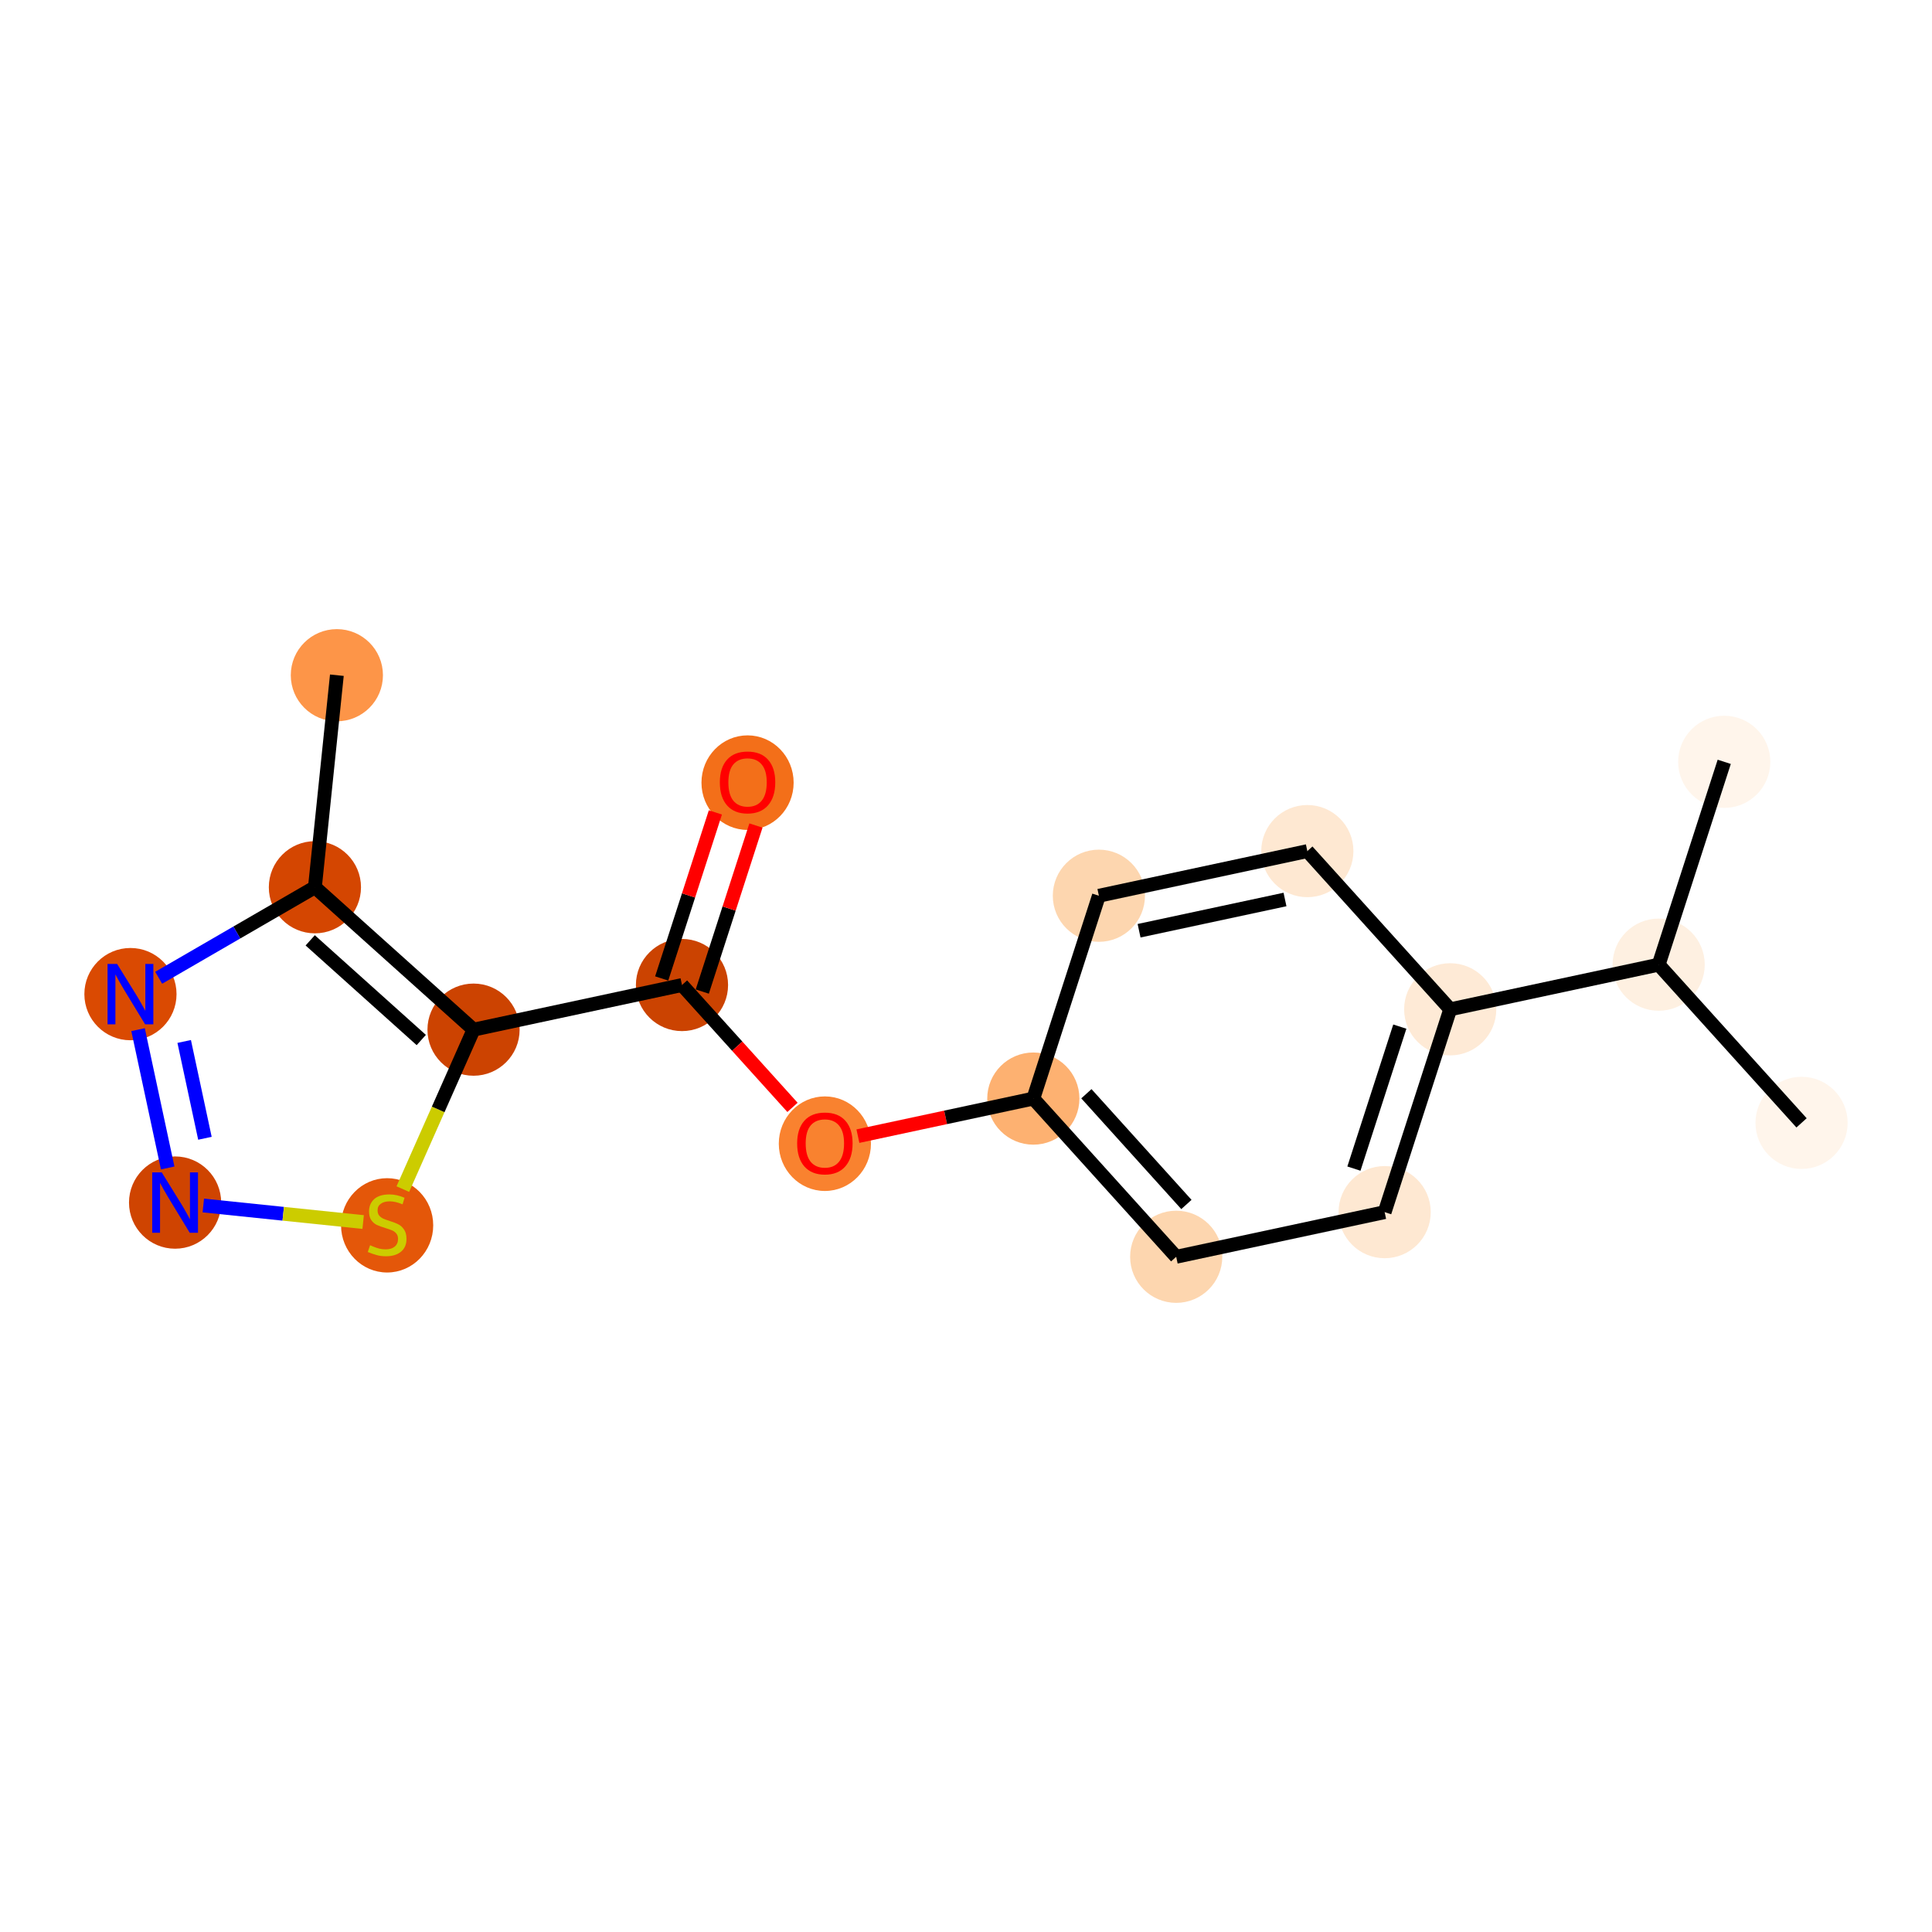 <?xml version='1.0' encoding='iso-8859-1'?>
<svg version='1.1' baseProfile='full'
              xmlns='http://www.w3.org/2000/svg'
                      xmlns:rdkit='http://www.rdkit.org/xml'
                      xmlns:xlink='http://www.w3.org/1999/xlink'
                  xml:space='preserve'
width='280px' height='280px' viewBox='0 0 280 280'>
<!-- END OF HEADER -->
<rect style='opacity:1.0;fill:#FFFFFF;stroke:none' width='280' height='280' x='0' y='0'> </rect>
<ellipse cx='48.821' cy='97.857' rx='6.179' ry='6.179'  style='fill:#FD9548;fill-rule:evenodd;stroke:#FD9548;stroke-width:1.0px;stroke-linecap:butt;stroke-linejoin:miter;stroke-opacity:1' />
<ellipse cx='45.639' cy='128.588' rx='6.179' ry='6.179'  style='fill:#D44601;fill-rule:evenodd;stroke:#D44601;stroke-width:1.0px;stroke-linecap:butt;stroke-linejoin:miter;stroke-opacity:1' />
<ellipse cx='18.906' cy='144.076' rx='6.179' ry='6.187'  style='fill:#DA4A02;fill-rule:evenodd;stroke:#DA4A02;stroke-width:1.0px;stroke-linecap:butt;stroke-linejoin:miter;stroke-opacity:1' />
<ellipse cx='25.375' cy='174.286' rx='6.179' ry='6.187'  style='fill:#CF4401;fill-rule:evenodd;stroke:#CF4401;stroke-width:1.0px;stroke-linecap:butt;stroke-linejoin:miter;stroke-opacity:1' />
<ellipse cx='56.106' cy='177.586' rx='6.179' ry='6.335'  style='fill:#E45709;fill-rule:evenodd;stroke:#E45709;stroke-width:1.0px;stroke-linecap:butt;stroke-linejoin:miter;stroke-opacity:1' />
<ellipse cx='68.629' cy='149.225' rx='6.179' ry='6.179'  style='fill:#CC4301;fill-rule:evenodd;stroke:#CC4301;stroke-width:1.0px;stroke-linecap:butt;stroke-linejoin:miter;stroke-opacity:1' />
<ellipse cx='98.839' cy='142.756' rx='6.179' ry='6.179'  style='fill:#CB4301;fill-rule:evenodd;stroke:#CB4301;stroke-width:1.0px;stroke-linecap:butt;stroke-linejoin:miter;stroke-opacity:1' />
<ellipse cx='108.341' cy='113.427' rx='6.179' ry='6.353'  style='fill:#F36F19;fill-rule:evenodd;stroke:#F36F19;stroke-width:1.0px;stroke-linecap:butt;stroke-linejoin:miter;stroke-opacity:1' />
<ellipse cx='119.547' cy='165.752' rx='6.179' ry='6.353'  style='fill:#F9822F;fill-rule:evenodd;stroke:#F9822F;stroke-width:1.0px;stroke-linecap:butt;stroke-linejoin:miter;stroke-opacity:1' />
<ellipse cx='149.757' cy='159.215' rx='6.179' ry='6.179'  style='fill:#FDB171;fill-rule:evenodd;stroke:#FDB171;stroke-width:1.0px;stroke-linecap:butt;stroke-linejoin:miter;stroke-opacity:1' />
<ellipse cx='170.464' cy='182.143' rx='6.179' ry='6.179'  style='fill:#FDD6AF;fill-rule:evenodd;stroke:#FDD6AF;stroke-width:1.0px;stroke-linecap:butt;stroke-linejoin:miter;stroke-opacity:1' />
<ellipse cx='200.674' cy='175.673' rx='6.179' ry='6.179'  style='fill:#FEE8D2;fill-rule:evenodd;stroke:#FEE8D2;stroke-width:1.0px;stroke-linecap:butt;stroke-linejoin:miter;stroke-opacity:1' />
<ellipse cx='210.176' cy='146.276' rx='6.179' ry='6.179'  style='fill:#FEEAD6;fill-rule:evenodd;stroke:#FEEAD6;stroke-width:1.0px;stroke-linecap:butt;stroke-linejoin:miter;stroke-opacity:1' />
<ellipse cx='240.386' cy='139.807' rx='6.179' ry='6.179'  style='fill:#FEF0E1;fill-rule:evenodd;stroke:#FEF0E1;stroke-width:1.0px;stroke-linecap:butt;stroke-linejoin:miter;stroke-opacity:1' />
<ellipse cx='261.094' cy='162.735' rx='6.179' ry='6.179'  style='fill:#FFF5EB;fill-rule:evenodd;stroke:#FFF5EB;stroke-width:1.0px;stroke-linecap:butt;stroke-linejoin:miter;stroke-opacity:1' />
<ellipse cx='249.889' cy='110.41' rx='6.179' ry='6.179'  style='fill:#FFF5EB;fill-rule:evenodd;stroke:#FFF5EB;stroke-width:1.0px;stroke-linecap:butt;stroke-linejoin:miter;stroke-opacity:1' />
<ellipse cx='189.469' cy='123.348' rx='6.179' ry='6.179'  style='fill:#FEE8D2;fill-rule:evenodd;stroke:#FEE8D2;stroke-width:1.0px;stroke-linecap:butt;stroke-linejoin:miter;stroke-opacity:1' />
<ellipse cx='159.259' cy='129.818' rx='6.179' ry='6.179'  style='fill:#FDD6AF;fill-rule:evenodd;stroke:#FDD6AF;stroke-width:1.0px;stroke-linecap:butt;stroke-linejoin:miter;stroke-opacity:1' />
<path class='bond-0 atom-0 atom-1' d='M 48.821,97.857 L 45.639,128.588' style='fill:none;fill-rule:evenodd;stroke:#000000;stroke-width:2.0px;stroke-linecap:butt;stroke-linejoin:miter;stroke-opacity:1' />
<path class='bond-1 atom-1 atom-2' d='M 45.639,128.588 L 34.318,135.147' style='fill:none;fill-rule:evenodd;stroke:#000000;stroke-width:2.0px;stroke-linecap:butt;stroke-linejoin:miter;stroke-opacity:1' />
<path class='bond-1 atom-1 atom-2' d='M 34.318,135.147 L 22.997,141.706' style='fill:none;fill-rule:evenodd;stroke:#0000FF;stroke-width:2.0px;stroke-linecap:butt;stroke-linejoin:miter;stroke-opacity:1' />
<path class='bond-17 atom-5 atom-1' d='M 68.629,149.225 L 45.639,128.588' style='fill:none;fill-rule:evenodd;stroke:#000000;stroke-width:2.0px;stroke-linecap:butt;stroke-linejoin:miter;stroke-opacity:1' />
<path class='bond-17 atom-5 atom-1' d='M 61.053,150.728 L 44.959,136.282' style='fill:none;fill-rule:evenodd;stroke:#000000;stroke-width:2.0px;stroke-linecap:butt;stroke-linejoin:miter;stroke-opacity:1' />
<path class='bond-2 atom-2 atom-3' d='M 20.009,149.223 L 24.302,169.27' style='fill:none;fill-rule:evenodd;stroke:#0000FF;stroke-width:2.0px;stroke-linecap:butt;stroke-linejoin:miter;stroke-opacity:1' />
<path class='bond-2 atom-2 atom-3' d='M 26.694,150.936 L 29.7,164.969' style='fill:none;fill-rule:evenodd;stroke:#0000FF;stroke-width:2.0px;stroke-linecap:butt;stroke-linejoin:miter;stroke-opacity:1' />
<path class='bond-3 atom-3 atom-4' d='M 29.466,174.709 L 41.049,175.909' style='fill:none;fill-rule:evenodd;stroke:#0000FF;stroke-width:2.0px;stroke-linecap:butt;stroke-linejoin:miter;stroke-opacity:1' />
<path class='bond-3 atom-3 atom-4' d='M 41.049,175.909 L 52.631,177.108' style='fill:none;fill-rule:evenodd;stroke:#CCCC00;stroke-width:2.0px;stroke-linecap:butt;stroke-linejoin:miter;stroke-opacity:1' />
<path class='bond-4 atom-4 atom-5' d='M 58.383,172.334 L 63.506,160.78' style='fill:none;fill-rule:evenodd;stroke:#CCCC00;stroke-width:2.0px;stroke-linecap:butt;stroke-linejoin:miter;stroke-opacity:1' />
<path class='bond-4 atom-4 atom-5' d='M 63.506,160.78 L 68.629,149.225' style='fill:none;fill-rule:evenodd;stroke:#000000;stroke-width:2.0px;stroke-linecap:butt;stroke-linejoin:miter;stroke-opacity:1' />
<path class='bond-5 atom-5 atom-6' d='M 68.629,149.225 L 98.839,142.756' style='fill:none;fill-rule:evenodd;stroke:#000000;stroke-width:2.0px;stroke-linecap:butt;stroke-linejoin:miter;stroke-opacity:1' />
<path class='bond-6 atom-6 atom-7' d='M 101.779,143.706 L 105.668,131.674' style='fill:none;fill-rule:evenodd;stroke:#000000;stroke-width:2.0px;stroke-linecap:butt;stroke-linejoin:miter;stroke-opacity:1' />
<path class='bond-6 atom-6 atom-7' d='M 105.668,131.674 L 109.558,119.642' style='fill:none;fill-rule:evenodd;stroke:#FF0000;stroke-width:2.0px;stroke-linecap:butt;stroke-linejoin:miter;stroke-opacity:1' />
<path class='bond-6 atom-6 atom-7' d='M 95.899,141.806 L 99.789,129.774' style='fill:none;fill-rule:evenodd;stroke:#000000;stroke-width:2.0px;stroke-linecap:butt;stroke-linejoin:miter;stroke-opacity:1' />
<path class='bond-6 atom-6 atom-7' d='M 99.789,129.774 L 103.678,117.741' style='fill:none;fill-rule:evenodd;stroke:#FF0000;stroke-width:2.0px;stroke-linecap:butt;stroke-linejoin:miter;stroke-opacity:1' />
<path class='bond-7 atom-6 atom-8' d='M 98.839,142.756 L 106.846,151.622' style='fill:none;fill-rule:evenodd;stroke:#000000;stroke-width:2.0px;stroke-linecap:butt;stroke-linejoin:miter;stroke-opacity:1' />
<path class='bond-7 atom-6 atom-8' d='M 106.846,151.622 L 114.853,160.488' style='fill:none;fill-rule:evenodd;stroke:#FF0000;stroke-width:2.0px;stroke-linecap:butt;stroke-linejoin:miter;stroke-opacity:1' />
<path class='bond-8 atom-8 atom-9' d='M 124.335,164.659 L 137.046,161.937' style='fill:none;fill-rule:evenodd;stroke:#FF0000;stroke-width:2.0px;stroke-linecap:butt;stroke-linejoin:miter;stroke-opacity:1' />
<path class='bond-8 atom-8 atom-9' d='M 137.046,161.937 L 149.757,159.215' style='fill:none;fill-rule:evenodd;stroke:#000000;stroke-width:2.0px;stroke-linecap:butt;stroke-linejoin:miter;stroke-opacity:1' />
<path class='bond-9 atom-9 atom-10' d='M 149.757,159.215 L 170.464,182.143' style='fill:none;fill-rule:evenodd;stroke:#000000;stroke-width:2.0px;stroke-linecap:butt;stroke-linejoin:miter;stroke-opacity:1' />
<path class='bond-9 atom-9 atom-10' d='M 157.448,158.513 L 171.943,174.562' style='fill:none;fill-rule:evenodd;stroke:#000000;stroke-width:2.0px;stroke-linecap:butt;stroke-linejoin:miter;stroke-opacity:1' />
<path class='bond-18 atom-17 atom-9' d='M 159.259,129.818 L 149.757,159.215' style='fill:none;fill-rule:evenodd;stroke:#000000;stroke-width:2.0px;stroke-linecap:butt;stroke-linejoin:miter;stroke-opacity:1' />
<path class='bond-10 atom-10 atom-11' d='M 170.464,182.143 L 200.674,175.673' style='fill:none;fill-rule:evenodd;stroke:#000000;stroke-width:2.0px;stroke-linecap:butt;stroke-linejoin:miter;stroke-opacity:1' />
<path class='bond-11 atom-11 atom-12' d='M 200.674,175.673 L 210.176,146.276' style='fill:none;fill-rule:evenodd;stroke:#000000;stroke-width:2.0px;stroke-linecap:butt;stroke-linejoin:miter;stroke-opacity:1' />
<path class='bond-11 atom-11 atom-12' d='M 196.22,169.363 L 202.872,148.785' style='fill:none;fill-rule:evenodd;stroke:#000000;stroke-width:2.0px;stroke-linecap:butt;stroke-linejoin:miter;stroke-opacity:1' />
<path class='bond-12 atom-12 atom-13' d='M 210.176,146.276 L 240.386,139.807' style='fill:none;fill-rule:evenodd;stroke:#000000;stroke-width:2.0px;stroke-linecap:butt;stroke-linejoin:miter;stroke-opacity:1' />
<path class='bond-15 atom-12 atom-16' d='M 210.176,146.276 L 189.469,123.348' style='fill:none;fill-rule:evenodd;stroke:#000000;stroke-width:2.0px;stroke-linecap:butt;stroke-linejoin:miter;stroke-opacity:1' />
<path class='bond-13 atom-13 atom-14' d='M 240.386,139.807 L 261.094,162.735' style='fill:none;fill-rule:evenodd;stroke:#000000;stroke-width:2.0px;stroke-linecap:butt;stroke-linejoin:miter;stroke-opacity:1' />
<path class='bond-14 atom-13 atom-15' d='M 240.386,139.807 L 249.889,110.41' style='fill:none;fill-rule:evenodd;stroke:#000000;stroke-width:2.0px;stroke-linecap:butt;stroke-linejoin:miter;stroke-opacity:1' />
<path class='bond-16 atom-16 atom-17' d='M 189.469,123.348 L 159.259,129.818' style='fill:none;fill-rule:evenodd;stroke:#000000;stroke-width:2.0px;stroke-linecap:butt;stroke-linejoin:miter;stroke-opacity:1' />
<path class='bond-16 atom-16 atom-17' d='M 186.231,130.361 L 165.084,134.889' style='fill:none;fill-rule:evenodd;stroke:#000000;stroke-width:2.0px;stroke-linecap:butt;stroke-linejoin:miter;stroke-opacity:1' />
<path  class='atom-2' d='M 16.972 139.701
L 19.839 144.335
Q 20.123 144.793, 20.581 145.62
Q 21.038 146.448, 21.063 146.498
L 21.063 139.701
L 22.224 139.701
L 22.224 148.45
L 21.026 148.45
L 17.948 143.384
Q 17.59 142.791, 17.207 142.111
Q 16.836 141.431, 16.725 141.221
L 16.725 148.45
L 15.588 148.45
L 15.588 139.701
L 16.972 139.701
' fill='#0000FF'/>
<path  class='atom-3' d='M 23.442 169.911
L 26.308 174.545
Q 26.593 175.002, 27.05 175.83
Q 27.507 176.658, 27.532 176.708
L 27.532 169.911
L 28.694 169.911
L 28.694 178.66
L 27.495 178.66
L 24.418 173.594
Q 24.059 173, 23.676 172.321
Q 23.306 171.641, 23.194 171.431
L 23.194 178.66
L 22.057 178.66
L 22.057 169.911
L 23.442 169.911
' fill='#0000FF'/>
<path  class='atom-4' d='M 53.634 180.471
Q 53.733 180.508, 54.141 180.681
Q 54.549 180.854, 54.994 180.966
Q 55.451 181.065, 55.896 181.065
Q 56.724 181.065, 57.206 180.669
Q 57.688 180.261, 57.688 179.557
Q 57.688 179.075, 57.441 178.778
Q 57.206 178.482, 56.835 178.321
Q 56.464 178.16, 55.846 177.975
Q 55.068 177.74, 54.598 177.518
Q 54.141 177.295, 53.807 176.826
Q 53.486 176.356, 53.486 175.565
Q 53.486 174.465, 54.228 173.786
Q 54.981 173.106, 56.464 173.106
Q 57.478 173.106, 58.627 173.588
L 58.343 174.54
Q 57.292 174.107, 56.501 174.107
Q 55.649 174.107, 55.179 174.465
Q 54.709 174.811, 54.722 175.417
Q 54.722 175.887, 54.957 176.171
Q 55.204 176.455, 55.55 176.616
Q 55.908 176.776, 56.501 176.962
Q 57.292 177.209, 57.762 177.456
Q 58.231 177.703, 58.565 178.21
Q 58.911 178.704, 58.911 179.557
Q 58.911 180.768, 58.096 181.423
Q 57.292 182.066, 55.945 182.066
Q 55.167 182.066, 54.574 181.893
Q 53.993 181.732, 53.301 181.448
L 53.634 180.471
' fill='#CCCC00'/>
<path  class='atom-7' d='M 104.325 113.384
Q 104.325 111.283, 105.363 110.109
Q 106.401 108.935, 108.341 108.935
Q 110.282 108.935, 111.32 110.109
Q 112.358 111.283, 112.358 113.384
Q 112.358 115.509, 111.307 116.72
Q 110.257 117.919, 108.341 117.919
Q 106.414 117.919, 105.363 116.72
Q 104.325 115.522, 104.325 113.384
M 108.341 116.93
Q 109.676 116.93, 110.393 116.041
Q 111.122 115.139, 111.122 113.384
Q 111.122 111.666, 110.393 110.801
Q 109.676 109.924, 108.341 109.924
Q 107.007 109.924, 106.278 110.789
Q 105.561 111.654, 105.561 113.384
Q 105.561 115.151, 106.278 116.041
Q 107.007 116.93, 108.341 116.93
' fill='#FF0000'/>
<path  class='atom-8' d='M 115.53 165.709
Q 115.53 163.608, 116.568 162.434
Q 117.606 161.26, 119.547 161.26
Q 121.487 161.26, 122.525 162.434
Q 123.563 163.608, 123.563 165.709
Q 123.563 167.834, 122.512 169.045
Q 121.462 170.244, 119.547 170.244
Q 117.619 170.244, 116.568 169.045
Q 115.53 167.847, 115.53 165.709
M 119.547 169.256
Q 120.881 169.256, 121.598 168.366
Q 122.327 167.464, 122.327 165.709
Q 122.327 163.991, 121.598 163.126
Q 120.881 162.249, 119.547 162.249
Q 118.212 162.249, 117.483 163.114
Q 116.766 163.979, 116.766 165.709
Q 116.766 167.476, 117.483 168.366
Q 118.212 169.256, 119.547 169.256
' fill='#FF0000'/>
</svg>
